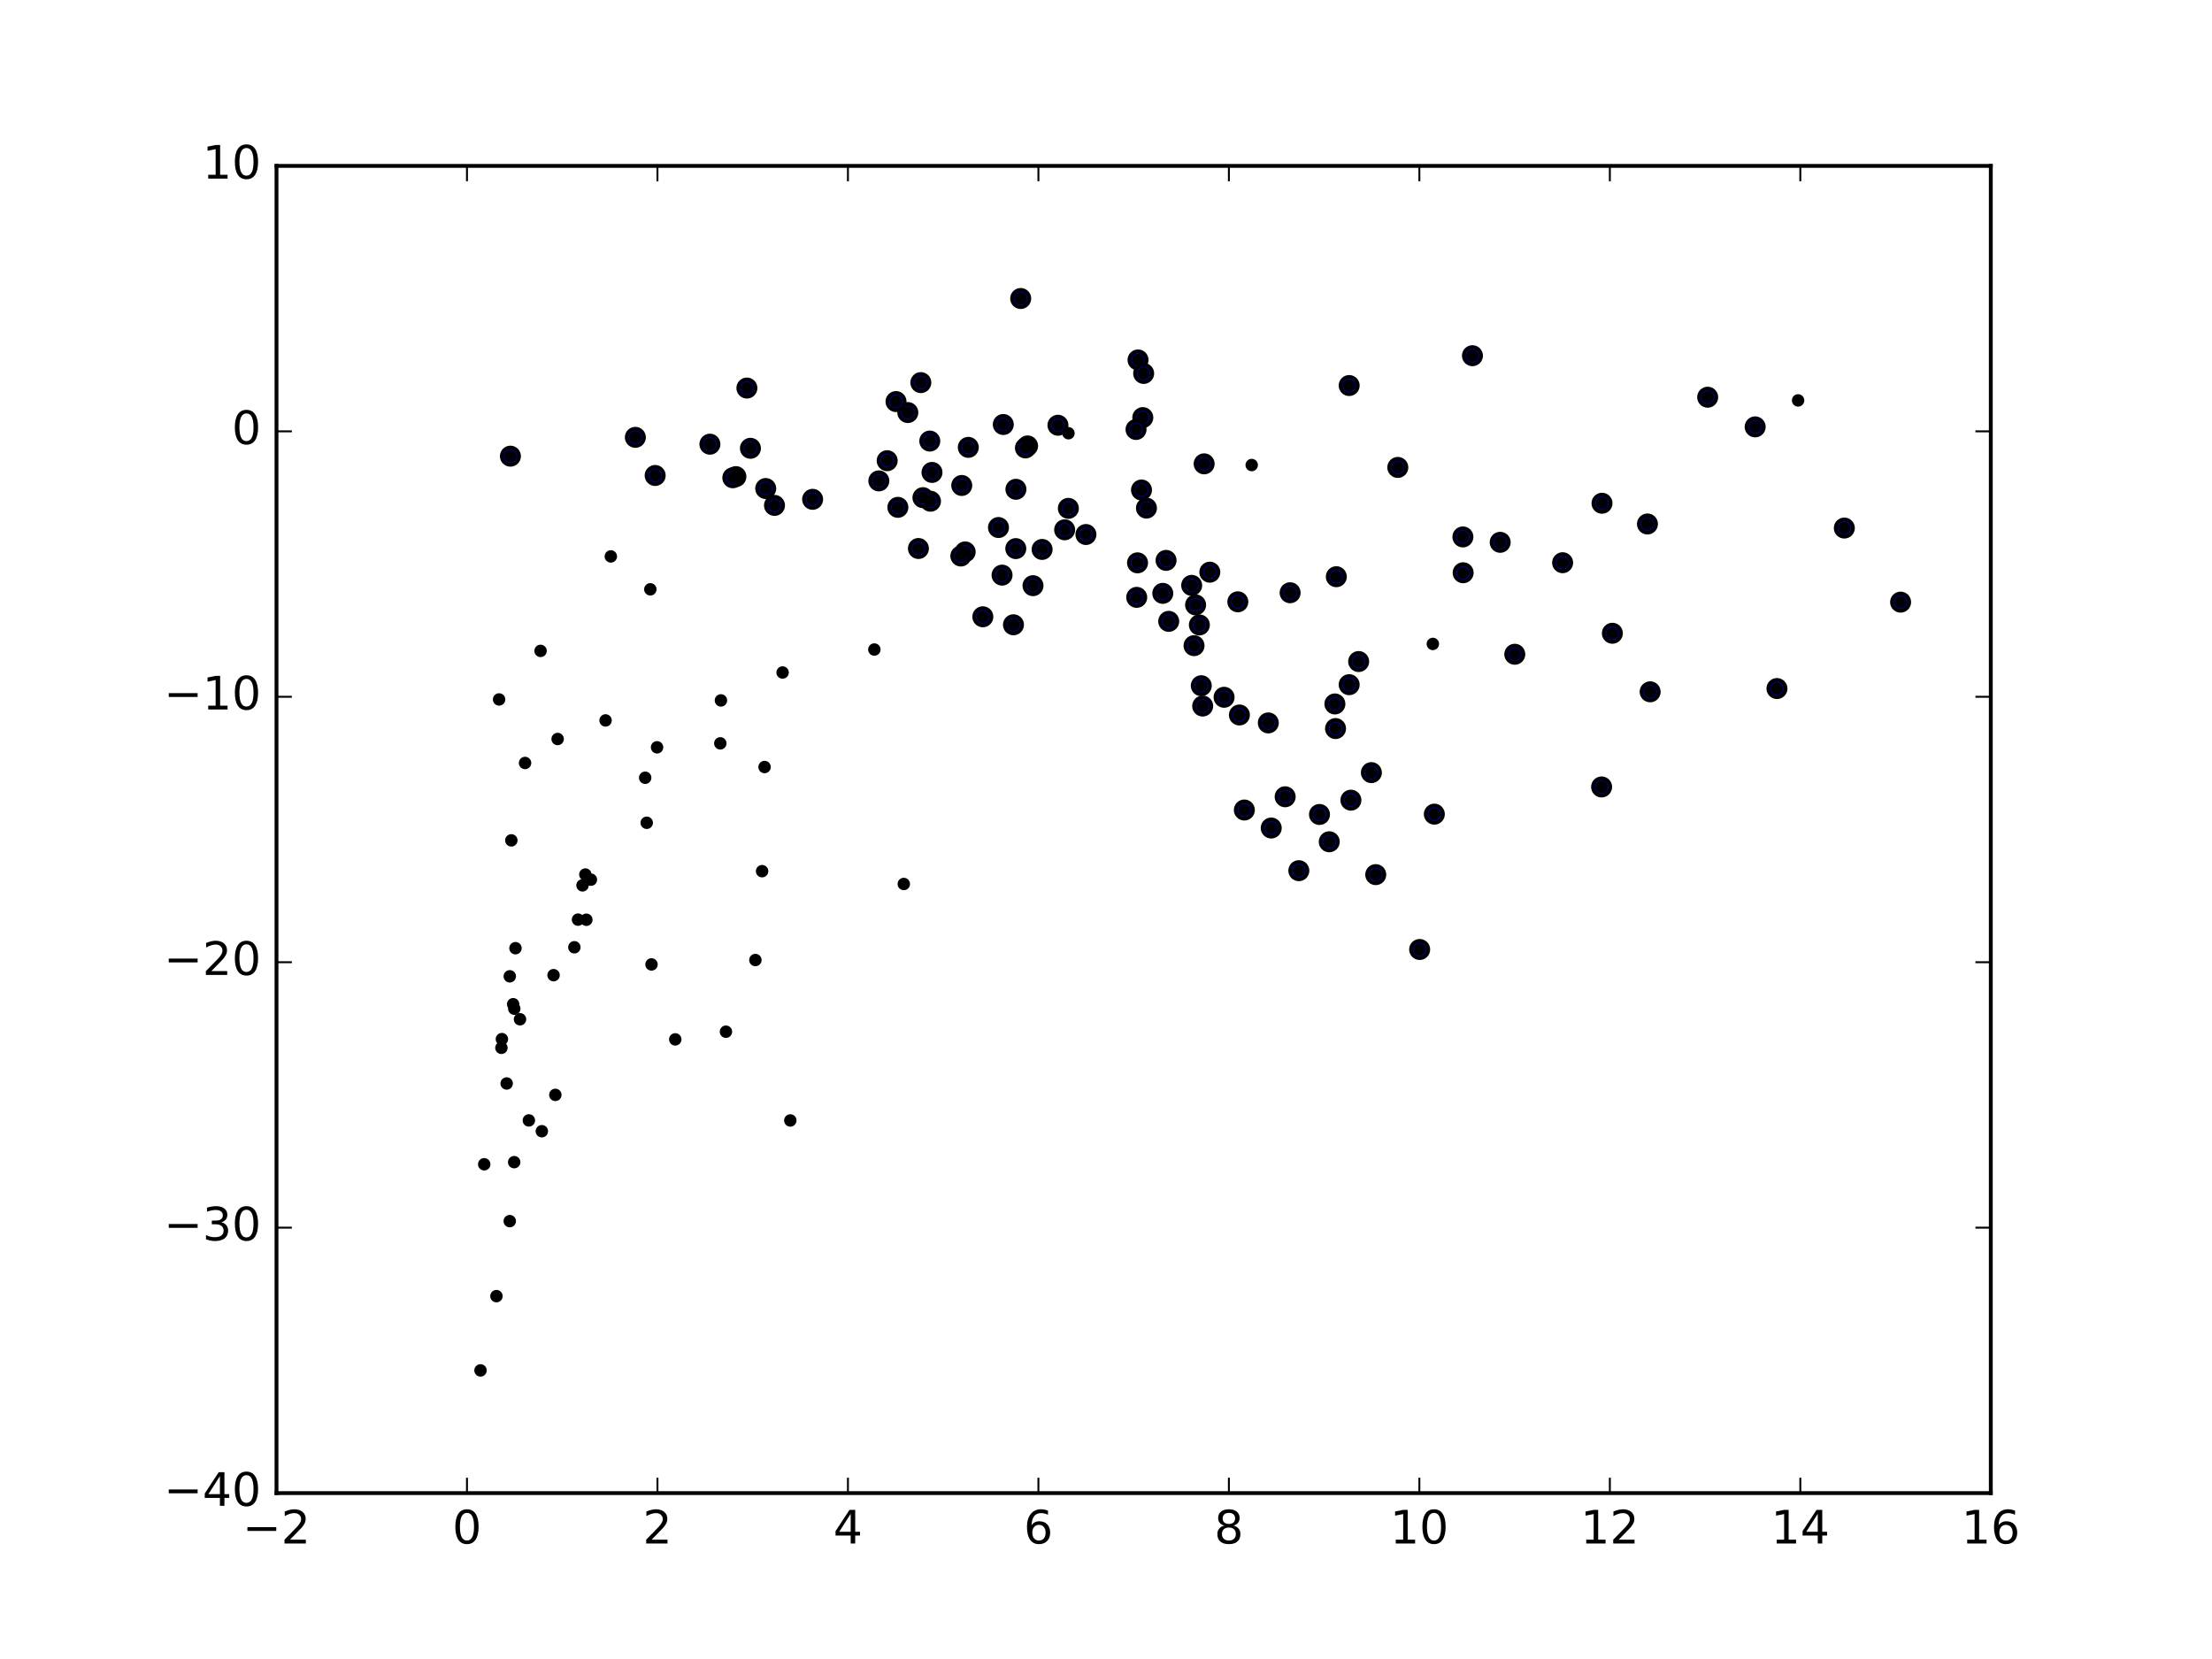 <?xml version="1.0" encoding="utf-8" standalone="no"?>
<!DOCTYPE svg PUBLIC "-//W3C//DTD SVG 1.1//EN"
  "http://www.w3.org/Graphics/SVG/1.1/DTD/svg11.dtd">
<!-- Created with matplotlib (http://matplotlib.org/) -->
<svg height="432pt" version="1.1" viewBox="0 0 576 432" width="576pt" xmlns="http://www.w3.org/2000/svg" xmlns:xlink="http://www.w3.org/1999/xlink">
 <defs>
  <style type="text/css">
*{stroke-linecap:butt;stroke-linejoin:round;stroke-miterlimit:100000;}
  </style>
 </defs>
 <g id="figure_1">
  <g id="patch_1">
   <path d="M 0 432 
L 576 432 
L 576 0 
L 0 0 
z
" style="fill:#ffffff;"/>
  </g>
  <g id="axes_1">
   <g id="patch_2">
    <path d="M 72 388.8 
L 518.4 388.8 
L 518.4 43.2 
L 72 43.2 
z
" style="fill:#ffffff;"/>
   </g>
   <g id="PathCollection_1">
    <defs>
     <path d="M 0 2.236 
C 0.593 2.236 1.162 2 1.581 1.581 
C 2 1.162 2.236 0.593 2.236 0 
C 2.236 -0.593 2 -1.162 1.581 -1.581 
C 1.162 -2 0.593 -2.236 0 -2.236 
C -0.593 -2.236 -1.162 -2 -1.581 -1.581 
C -2 -1.162 -2.236 -0.593 -2.236 0 
C -2.236 0.593 -2 1.162 -1.581 1.581 
C -1.162 2 -0.593 2.236 0 2.236 
z
" id="mc5499db2b2" style="stroke:#000000;"/>
    </defs>
    <g clip-path="url(#p1f542b70fb)">
     <use style="fill:#0000ff;stroke:#000000;" x="457.042" xlink:href="#mc5499db2b2" y="111.157"/>
     <use style="fill:#0000ff;stroke:#000000;" x="494.912" xlink:href="#mc5499db2b2" y="156.794"/>
     <use style="fill:#0000ff;stroke:#000000;" x="444.674" xlink:href="#mc5499db2b2" y="103.433"/>
     <use style="fill:#0000ff;stroke:#000000;" x="265.788" xlink:href="#mc5499db2b2" y="77.728"/>
     <use style="fill:#0000ff;stroke:#000000;" x="383.422" xlink:href="#mc5499db2b2" y="92.622"/>
     <use style="fill:#0000ff;stroke:#000000;" x="480.259" xlink:href="#mc5499db2b2" y="137.502"/>
     <use style="fill:#0000ff;stroke:#000000;" x="417.16" xlink:href="#mc5499db2b2" y="131.045"/>
     <use style="fill:#0000ff;stroke:#000000;" x="462.715" xlink:href="#mc5499db2b2" y="179.297"/>
     <use style="fill:#0000ff;stroke:#000000;" x="363.986" xlink:href="#mc5499db2b2" y="121.718"/>
     <use style="fill:#0000ff;stroke:#000000;" x="428.991" xlink:href="#mc5499db2b2" y="136.447"/>
     <use style="fill:#0000ff;stroke:#000000;" x="296.341" xlink:href="#mc5499db2b2" y="93.726"/>
     <use style="fill:#0000ff;stroke:#000000;" x="351.319" xlink:href="#mc5499db2b2" y="100.392"/>
     <use style="fill:#0000ff;stroke:#000000;" x="297.805" xlink:href="#mc5499db2b2" y="97.24"/>
     <use style="fill:#0000ff;stroke:#000000;" x="406.902" xlink:href="#mc5499db2b2" y="146.529"/>
     <use style="fill:#0000ff;stroke:#000000;" x="429.696" xlink:href="#mc5499db2b2" y="180.147"/>
     <use style="fill:#0000ff;stroke:#000000;" x="380.935" xlink:href="#mc5499db2b2" y="139.814"/>
     <use style="fill:#0000ff;stroke:#000000;" x="419.858" xlink:href="#mc5499db2b2" y="164.899"/>
     <use style="fill:#0000ff;stroke:#000000;" x="390.646" xlink:href="#mc5499db2b2" y="141.218"/>
     <use style="fill:#0000ff;stroke:#000000;" x="239.783" xlink:href="#mc5499db2b2" y="99.632"/>
     <use style="fill:#0000ff;stroke:#000000;" x="297.581" xlink:href="#mc5499db2b2" y="108.74"/>
     <use style="fill:#0000ff;stroke:#000000;" x="313.555" xlink:href="#mc5499db2b2" y="120.783"/>
     <use style="fill:#0000ff;stroke:#000000;" x="315.036" xlink:href="#mc5499db2b2" y="148.993"/>
     <use style="fill:#0000ff;stroke:#000000;" x="298.534" xlink:href="#mc5499db2b2" y="132.305"/>
     <use style="fill:#0000ff;stroke:#000000;" x="380.999" xlink:href="#mc5499db2b2" y="149.143"/>
     <use style="fill:#0000ff;stroke:#000000;" x="394.447" xlink:href="#mc5499db2b2" y="170.365"/>
     <use style="fill:#0000ff;stroke:#000000;" x="303.639" xlink:href="#mc5499db2b2" y="145.923"/>
     <use style="fill:#0000ff;stroke:#000000;" x="417.055" xlink:href="#mc5499db2b2" y="204.919"/>
     <use style="fill:#0000ff;stroke:#000000;" x="236.392" xlink:href="#mc5499db2b2" y="107.428"/>
     <use style="fill:#0000ff;stroke:#000000;" x="297.242" xlink:href="#mc5499db2b2" y="127.593"/>
     <use style="fill:#0000ff;stroke:#000000;" x="261.255" xlink:href="#mc5499db2b2" y="110.539"/>
     <use style="fill:#0000ff;stroke:#000000;" x="194.491" xlink:href="#mc5499db2b2" y="101.051"/>
     <use style="fill:#0000ff;stroke:#000000;" x="233.321" xlink:href="#mc5499db2b2" y="104.568"/>
     <use style="fill:#0000ff;stroke:#000000;" x="275.486" xlink:href="#mc5499db2b2" y="110.731"/>
     <use style="fill:#0000ff;stroke:#000000;" x="295.82" xlink:href="#mc5499db2b2" y="111.834"/>
     <use style="fill:#0000ff;stroke:#000000;" x="353.791" xlink:href="#mc5499db2b2" y="172.262"/>
     <use style="fill:#0000ff;stroke:#000000;" x="282.774" xlink:href="#mc5499db2b2" y="139.186"/>
     <use style="fill:#0000ff;stroke:#000000;" x="357.106" xlink:href="#mc5499db2b2" y="201.187"/>
     <use style="fill:#0000ff;stroke:#000000;" x="373.497" xlink:href="#mc5499db2b2" y="212.001"/>
     <use style="fill:#0000ff;stroke:#000000;" x="347.976" xlink:href="#mc5499db2b2" y="150.172"/>
     <use style="fill:#0000ff;stroke:#000000;" x="296.211" xlink:href="#mc5499db2b2" y="146.562"/>
     <use style="fill:#0000ff;stroke:#000000;" x="278.2" xlink:href="#mc5499db2b2" y="132.378"/>
     <use style="fill:#0000ff;stroke:#000000;" x="267.581" xlink:href="#mc5499db2b2" y="116.12"/>
     <use style="fill:#0000ff;stroke:#000000;" x="165.444" xlink:href="#mc5499db2b2" y="113.881"/>
     <use style="fill:#0000ff;stroke:#000000;" x="242.115" xlink:href="#mc5499db2b2" y="114.853"/>
     <use style="fill:#0000ff;stroke:#000000;" x="351.321" xlink:href="#mc5499db2b2" y="178.288"/>
     <use style="fill:#0000ff;stroke:#000000;" x="277.233" xlink:href="#mc5499db2b2" y="137.958"/>
     <use style="fill:#0000ff;stroke:#000000;" x="351.773" xlink:href="#mc5499db2b2" y="208.362"/>
     <use style="fill:#0000ff;stroke:#000000;" x="335.944" xlink:href="#mc5499db2b2" y="154.347"/>
     <use style="fill:#0000ff;stroke:#000000;" x="310.312" xlink:href="#mc5499db2b2" y="152.43"/>
     <use style="fill:#0000ff;stroke:#000000;" x="358.239" xlink:href="#mc5499db2b2" y="227.752"/>
     <use style="fill:#0000ff;stroke:#000000;" x="369.676" xlink:href="#mc5499db2b2" y="247.243"/>
     <use style="fill:#0000ff;stroke:#000000;" x="252.143" xlink:href="#mc5499db2b2" y="116.493"/>
     <use style="fill:#0000ff;stroke:#000000;" x="184.86" xlink:href="#mc5499db2b2" y="115.665"/>
     <use style="fill:#0000ff;stroke:#000000;" x="267.021" xlink:href="#mc5499db2b2" y="116.638"/>
     <use style="fill:#0000ff;stroke:#000000;" x="347.772" xlink:href="#mc5499db2b2" y="189.718"/>
     <use style="fill:#0000ff;stroke:#000000;" x="271.362" xlink:href="#mc5499db2b2" y="143.07"/>
     <use style="fill:#0000ff;stroke:#000000;" x="322.329" xlink:href="#mc5499db2b2" y="156.712"/>
     <use style="fill:#0000ff;stroke:#000000;" x="347.603" xlink:href="#mc5499db2b2" y="183.306"/>
     <use style="fill:#0000ff;stroke:#000000;" x="302.787" xlink:href="#mc5499db2b2" y="154.508"/>
     <use style="fill:#0000ff;stroke:#000000;" x="264.544" xlink:href="#mc5499db2b2" y="127.408"/>
     <use style="fill:#0000ff;stroke:#000000;" x="250.438" xlink:href="#mc5499db2b2" y="126.414"/>
     <use style="fill:#0000ff;stroke:#000000;" x="195.408" xlink:href="#mc5499db2b2" y="116.736"/>
     <use style="fill:#0000ff;stroke:#000000;" x="242.689" xlink:href="#mc5499db2b2" y="123.018"/>
     <use style="fill:#0000ff;stroke:#000000;" x="231.019" xlink:href="#mc5499db2b2" y="119.963"/>
     <use style="fill:#0000ff;stroke:#000000;" x="343.591" xlink:href="#mc5499db2b2" y="212.088"/>
     <use style="fill:#0000ff;stroke:#000000;" x="268.993" xlink:href="#mc5499db2b2" y="152.505"/>
     <use style="fill:#0000ff;stroke:#000000;" x="346.135" xlink:href="#mc5499db2b2" y="219.194"/>
     <use style="fill:#0000ff;stroke:#000000;" x="334.654" xlink:href="#mc5499db2b2" y="207.477"/>
     <use style="fill:#0000ff;stroke:#000000;" x="330.264" xlink:href="#mc5499db2b2" y="188.245"/>
     <use style="fill:#0000ff;stroke:#000000;" x="322.74" xlink:href="#mc5499db2b2" y="186.179"/>
     <use style="fill:#0000ff;stroke:#000000;" x="312.811" xlink:href="#mc5499db2b2" y="178.559"/>
     <use style="fill:#0000ff;stroke:#000000;" x="311.331" xlink:href="#mc5499db2b2" y="157.516"/>
     <use style="fill:#0000ff;stroke:#000000;" x="318.75" xlink:href="#mc5499db2b2" y="181.565"/>
     <use style="fill:#0000ff;stroke:#000000;" x="312.311" xlink:href="#mc5499db2b2" y="162.733"/>
     <use style="fill:#0000ff;stroke:#000000;" x="295.998" xlink:href="#mc5499db2b2" y="155.549"/>
     <use style="fill:#0000ff;stroke:#000000;" x="260.004" xlink:href="#mc5499db2b2" y="137.365"/>
     <use style="fill:#0000ff;stroke:#000000;" x="264.511" xlink:href="#mc5499db2b2" y="142.856"/>
     <use style="fill:#0000ff;stroke:#000000;" x="242.298" xlink:href="#mc5499db2b2" y="130.517"/>
     <use style="fill:#0000ff;stroke:#000000;" x="240.33" xlink:href="#mc5499db2b2" y="129.588"/>
     <use style="fill:#0000ff;stroke:#000000;" x="170.604" xlink:href="#mc5499db2b2" y="123.814"/>
     <use style="fill:#0000ff;stroke:#000000;" x="191.627" xlink:href="#mc5499db2b2" y="124.11"/>
     <use style="fill:#0000ff;stroke:#000000;" x="228.848" xlink:href="#mc5499db2b2" y="125.222"/>
     <use style="fill:#0000ff;stroke:#000000;" x="132.911" xlink:href="#mc5499db2b2" y="118.785"/>
     <use style="fill:#0000ff;stroke:#000000;" x="331.025" xlink:href="#mc5499db2b2" y="215.613"/>
     <use style="fill:#0000ff;stroke:#000000;" x="190.825" xlink:href="#mc5499db2b2" y="124.408"/>
     <use style="fill:#0000ff;stroke:#000000;" x="338.216" xlink:href="#mc5499db2b2" y="226.722"/>
     <use style="fill:#0000ff;stroke:#000000;" x="324.026" xlink:href="#mc5499db2b2" y="210.926"/>
     <use style="fill:#0000ff;stroke:#000000;" x="310.924" xlink:href="#mc5499db2b2" y="168.128"/>
     <use style="fill:#0000ff;stroke:#000000;" x="304.331" xlink:href="#mc5499db2b2" y="161.798"/>
     <use style="fill:#0000ff;stroke:#000000;" x="313.175" xlink:href="#mc5499db2b2" y="183.85"/>
     <use style="fill:#0000ff;stroke:#000000;" x="251.328" xlink:href="#mc5499db2b2" y="143.715"/>
     <use style="fill:#0000ff;stroke:#000000;" x="233.802" xlink:href="#mc5499db2b2" y="132.111"/>
     <use style="fill:#0000ff;stroke:#000000;" x="239.155" xlink:href="#mc5499db2b2" y="142.83"/>
     <use style="fill:#0000ff;stroke:#000000;" x="211.603" xlink:href="#mc5499db2b2" y="130.023"/>
     <use style="fill:#0000ff;stroke:#000000;" x="260.933" xlink:href="#mc5499db2b2" y="149.761"/>
     <use style="fill:#0000ff;stroke:#000000;" x="199.391" xlink:href="#mc5499db2b2" y="127.21"/>
     <use style="fill:#0000ff;stroke:#000000;" x="263.903" xlink:href="#mc5499db2b2" y="162.691"/>
     <use style="fill:#0000ff;stroke:#000000;" x="201.678" xlink:href="#mc5499db2b2" y="131.606"/>
     <use style="fill:#0000ff;stroke:#000000;" x="250.203" xlink:href="#mc5499db2b2" y="144.785"/>
     <use style="fill:#0000ff;stroke:#000000;" x="255.928" xlink:href="#mc5499db2b2" y="160.608"/>
    </g>
   </g>
   <g id="PathCollection_2">
    <defs>
     <path d="M 0 1.118 
C 0.297 1.118 0.581 1 0.791 0.791 
C 1 0.581 1.118 0.297 1.118 0 
C 1.118 -0.297 1 -0.581 0.791 -0.791 
C 0.581 -1 0.297 -1.118 0 -1.118 
C -0.297 -1.118 -0.581 -1 -0.791 -0.791 
C -1 -0.581 -1.118 -0.297 -1.118 0 
C -1.118 0.297 -1 0.581 -0.791 0.791 
C -0.581 1 -0.297 1.118 0 1.118 
z
" id="m771e08b9e9" style="stroke:#000000;"/>
    </defs>
    <g clip-path="url(#p1f542b70fb)">
     <use style="stroke:#000000;" x="457.042" xlink:href="#m771e08b9e9" y="111.157"/>
     <use style="stroke:#000000;" x="494.912" xlink:href="#m771e08b9e9" y="156.794"/>
     <use style="stroke:#000000;" x="444.674" xlink:href="#m771e08b9e9" y="103.433"/>
     <use style="stroke:#000000;" x="265.788" xlink:href="#m771e08b9e9" y="77.728"/>
     <use style="stroke:#000000;" x="383.422" xlink:href="#m771e08b9e9" y="92.622"/>
     <use style="stroke:#000000;" x="480.259" xlink:href="#m771e08b9e9" y="137.502"/>
     <use style="stroke:#000000;" x="417.16" xlink:href="#m771e08b9e9" y="131.045"/>
     <use style="stroke:#000000;" x="462.715" xlink:href="#m771e08b9e9" y="179.297"/>
     <use style="stroke:#000000;" x="363.986" xlink:href="#m771e08b9e9" y="121.718"/>
     <use style="stroke:#000000;" x="428.991" xlink:href="#m771e08b9e9" y="136.447"/>
     <use style="stroke:#000000;" x="296.341" xlink:href="#m771e08b9e9" y="93.726"/>
     <use style="stroke:#000000;" x="351.319" xlink:href="#m771e08b9e9" y="100.392"/>
     <use style="stroke:#000000;" x="297.805" xlink:href="#m771e08b9e9" y="97.24"/>
     <use style="stroke:#000000;" x="406.902" xlink:href="#m771e08b9e9" y="146.529"/>
     <use style="stroke:#000000;" x="429.696" xlink:href="#m771e08b9e9" y="180.147"/>
     <use style="stroke:#000000;" x="380.935" xlink:href="#m771e08b9e9" y="139.814"/>
     <use style="stroke:#000000;" x="419.858" xlink:href="#m771e08b9e9" y="164.899"/>
     <use style="stroke:#000000;" x="390.646" xlink:href="#m771e08b9e9" y="141.218"/>
     <use style="stroke:#000000;" x="239.783" xlink:href="#m771e08b9e9" y="99.632"/>
     <use style="stroke:#000000;" x="297.581" xlink:href="#m771e08b9e9" y="108.74"/>
     <use style="stroke:#000000;" x="313.555" xlink:href="#m771e08b9e9" y="120.783"/>
     <use style="stroke:#000000;" x="315.036" xlink:href="#m771e08b9e9" y="148.993"/>
     <use style="stroke:#000000;" x="298.534" xlink:href="#m771e08b9e9" y="132.305"/>
     <use style="stroke:#000000;" x="380.999" xlink:href="#m771e08b9e9" y="149.143"/>
     <use style="stroke:#000000;" x="394.447" xlink:href="#m771e08b9e9" y="170.365"/>
     <use style="stroke:#000000;" x="303.639" xlink:href="#m771e08b9e9" y="145.923"/>
     <use style="stroke:#000000;" x="417.055" xlink:href="#m771e08b9e9" y="204.919"/>
     <use style="stroke:#000000;" x="236.392" xlink:href="#m771e08b9e9" y="107.428"/>
     <use style="stroke:#000000;" x="297.242" xlink:href="#m771e08b9e9" y="127.593"/>
     <use style="stroke:#000000;" x="261.255" xlink:href="#m771e08b9e9" y="110.539"/>
     <use style="stroke:#000000;" x="194.491" xlink:href="#m771e08b9e9" y="101.051"/>
     <use style="stroke:#000000;" x="233.321" xlink:href="#m771e08b9e9" y="104.568"/>
     <use style="stroke:#000000;" x="275.486" xlink:href="#m771e08b9e9" y="110.731"/>
     <use style="stroke:#000000;" x="295.82" xlink:href="#m771e08b9e9" y="111.834"/>
     <use style="stroke:#000000;" x="353.791" xlink:href="#m771e08b9e9" y="172.262"/>
     <use style="stroke:#000000;" x="282.774" xlink:href="#m771e08b9e9" y="139.186"/>
     <use style="stroke:#000000;" x="357.106" xlink:href="#m771e08b9e9" y="201.187"/>
     <use style="stroke:#000000;" x="373.497" xlink:href="#m771e08b9e9" y="212.001"/>
     <use style="stroke:#000000;" x="347.976" xlink:href="#m771e08b9e9" y="150.172"/>
     <use style="stroke:#000000;" x="296.211" xlink:href="#m771e08b9e9" y="146.562"/>
     <use style="stroke:#000000;" x="278.2" xlink:href="#m771e08b9e9" y="132.378"/>
     <use style="stroke:#000000;" x="267.581" xlink:href="#m771e08b9e9" y="116.12"/>
     <use style="stroke:#000000;" x="165.444" xlink:href="#m771e08b9e9" y="113.881"/>
     <use style="stroke:#000000;" x="242.115" xlink:href="#m771e08b9e9" y="114.853"/>
     <use style="stroke:#000000;" x="351.321" xlink:href="#m771e08b9e9" y="178.288"/>
     <use style="stroke:#000000;" x="277.233" xlink:href="#m771e08b9e9" y="137.958"/>
     <use style="stroke:#000000;" x="351.773" xlink:href="#m771e08b9e9" y="208.362"/>
     <use style="stroke:#000000;" x="335.944" xlink:href="#m771e08b9e9" y="154.347"/>
     <use style="stroke:#000000;" x="310.312" xlink:href="#m771e08b9e9" y="152.43"/>
     <use style="stroke:#000000;" x="358.239" xlink:href="#m771e08b9e9" y="227.752"/>
     <use style="stroke:#000000;" x="369.676" xlink:href="#m771e08b9e9" y="247.243"/>
     <use style="stroke:#000000;" x="252.143" xlink:href="#m771e08b9e9" y="116.493"/>
     <use style="stroke:#000000;" x="184.86" xlink:href="#m771e08b9e9" y="115.665"/>
     <use style="stroke:#000000;" x="267.021" xlink:href="#m771e08b9e9" y="116.638"/>
     <use style="stroke:#000000;" x="347.772" xlink:href="#m771e08b9e9" y="189.718"/>
     <use style="stroke:#000000;" x="271.362" xlink:href="#m771e08b9e9" y="143.07"/>
     <use style="stroke:#000000;" x="322.329" xlink:href="#m771e08b9e9" y="156.712"/>
     <use style="stroke:#000000;" x="347.603" xlink:href="#m771e08b9e9" y="183.306"/>
     <use style="stroke:#000000;" x="302.787" xlink:href="#m771e08b9e9" y="154.508"/>
     <use style="stroke:#000000;" x="264.544" xlink:href="#m771e08b9e9" y="127.408"/>
     <use style="stroke:#000000;" x="250.438" xlink:href="#m771e08b9e9" y="126.414"/>
     <use style="stroke:#000000;" x="195.408" xlink:href="#m771e08b9e9" y="116.736"/>
     <use style="stroke:#000000;" x="242.689" xlink:href="#m771e08b9e9" y="123.018"/>
     <use style="stroke:#000000;" x="231.019" xlink:href="#m771e08b9e9" y="119.963"/>
     <use style="stroke:#000000;" x="343.591" xlink:href="#m771e08b9e9" y="212.088"/>
     <use style="stroke:#000000;" x="268.993" xlink:href="#m771e08b9e9" y="152.505"/>
     <use style="stroke:#000000;" x="346.135" xlink:href="#m771e08b9e9" y="219.194"/>
     <use style="stroke:#000000;" x="334.654" xlink:href="#m771e08b9e9" y="207.477"/>
     <use style="stroke:#000000;" x="330.264" xlink:href="#m771e08b9e9" y="188.245"/>
     <use style="stroke:#000000;" x="322.74" xlink:href="#m771e08b9e9" y="186.179"/>
     <use style="stroke:#000000;" x="312.811" xlink:href="#m771e08b9e9" y="178.559"/>
     <use style="stroke:#000000;" x="311.331" xlink:href="#m771e08b9e9" y="157.516"/>
     <use style="stroke:#000000;" x="318.75" xlink:href="#m771e08b9e9" y="181.565"/>
     <use style="stroke:#000000;" x="312.311" xlink:href="#m771e08b9e9" y="162.733"/>
     <use style="stroke:#000000;" x="295.998" xlink:href="#m771e08b9e9" y="155.549"/>
     <use style="stroke:#000000;" x="260.004" xlink:href="#m771e08b9e9" y="137.365"/>
     <use style="stroke:#000000;" x="264.511" xlink:href="#m771e08b9e9" y="142.856"/>
     <use style="stroke:#000000;" x="242.298" xlink:href="#m771e08b9e9" y="130.517"/>
     <use style="stroke:#000000;" x="240.33" xlink:href="#m771e08b9e9" y="129.588"/>
     <use style="stroke:#000000;" x="170.604" xlink:href="#m771e08b9e9" y="123.814"/>
     <use style="stroke:#000000;" x="191.627" xlink:href="#m771e08b9e9" y="124.11"/>
     <use style="stroke:#000000;" x="228.848" xlink:href="#m771e08b9e9" y="125.222"/>
     <use style="stroke:#000000;" x="132.911" xlink:href="#m771e08b9e9" y="118.785"/>
     <use style="stroke:#000000;" x="331.025" xlink:href="#m771e08b9e9" y="215.613"/>
     <use style="stroke:#000000;" x="190.825" xlink:href="#m771e08b9e9" y="124.408"/>
     <use style="stroke:#000000;" x="338.216" xlink:href="#m771e08b9e9" y="226.722"/>
     <use style="stroke:#000000;" x="324.026" xlink:href="#m771e08b9e9" y="210.926"/>
     <use style="stroke:#000000;" x="310.924" xlink:href="#m771e08b9e9" y="168.128"/>
     <use style="stroke:#000000;" x="304.331" xlink:href="#m771e08b9e9" y="161.798"/>
     <use style="stroke:#000000;" x="313.175" xlink:href="#m771e08b9e9" y="183.85"/>
     <use style="stroke:#000000;" x="251.328" xlink:href="#m771e08b9e9" y="143.715"/>
     <use style="stroke:#000000;" x="233.802" xlink:href="#m771e08b9e9" y="132.111"/>
     <use style="stroke:#000000;" x="239.155" xlink:href="#m771e08b9e9" y="142.83"/>
     <use style="stroke:#000000;" x="211.603" xlink:href="#m771e08b9e9" y="130.023"/>
     <use style="stroke:#000000;" x="260.933" xlink:href="#m771e08b9e9" y="149.761"/>
     <use style="stroke:#000000;" x="199.391" xlink:href="#m771e08b9e9" y="127.21"/>
     <use style="stroke:#000000;" x="263.903" xlink:href="#m771e08b9e9" y="162.691"/>
     <use style="stroke:#000000;" x="201.678" xlink:href="#m771e08b9e9" y="131.606"/>
     <use style="stroke:#000000;" x="250.203" xlink:href="#m771e08b9e9" y="144.785"/>
     <use style="stroke:#000000;" x="255.928" xlink:href="#m771e08b9e9" y="160.608"/>
     <use style="stroke:#000000;" x="198.448" xlink:href="#m771e08b9e9" y="226.851"/>
     <use style="stroke:#000000;" x="205.794" xlink:href="#m771e08b9e9" y="291.765"/>
     <use style="stroke:#000000;" x="187.567" xlink:href="#m771e08b9e9" y="193.567"/>
     <use style="stroke:#000000;" x="129.963" xlink:href="#m771e08b9e9" y="182.134"/>
     <use style="stroke:#000000;" x="144.608" xlink:href="#m771e08b9e9" y="285.103"/>
     <use style="stroke:#000000;" x="125.124" xlink:href="#m771e08b9e9" y="356.848"/>
     <use style="stroke:#000000;" x="278.225" xlink:href="#m771e08b9e9" y="112.812"/>
     <use style="stroke:#000000;" x="152.685" xlink:href="#m771e08b9e9" y="239.503"/>
     <use style="stroke:#000000;" x="133.918" xlink:href="#m771e08b9e9" y="262.655"/>
     <use style="stroke:#000000;" x="159.057" xlink:href="#m771e08b9e9" y="144.886"/>
     <use style="stroke:#000000;" x="168.004" xlink:href="#m771e08b9e9" y="202.522"/>
     <use style="stroke:#000000;" x="153.869" xlink:href="#m771e08b9e9" y="229.067"/>
     <use style="stroke:#000000;" x="130.691" xlink:href="#m771e08b9e9" y="270.582"/>
     <use style="stroke:#000000;" x="134.227" xlink:href="#m771e08b9e9" y="246.908"/>
     <use style="stroke:#000000;" x="133.623" xlink:href="#m771e08b9e9" y="261.496"/>
     <use style="stroke:#000000;" x="169.651" xlink:href="#m771e08b9e9" y="251.136"/>
     <use style="stroke:#000000;" x="189.034" xlink:href="#m771e08b9e9" y="268.653"/>
     <use style="stroke:#000000;" x="141.091" xlink:href="#m771e08b9e9" y="294.568"/>
     <use style="stroke:#000000;" x="187.73" xlink:href="#m771e08b9e9" y="182.382"/>
     <use style="stroke:#000000;" x="137.714" xlink:href="#m771e08b9e9" y="291.752"/>
     <use style="stroke:#000000;" x="168.405" xlink:href="#m771e08b9e9" y="214.251"/>
     <use style="stroke:#000000;" x="175.836" xlink:href="#m771e08b9e9" y="270.653"/>
     <use style="stroke:#000000;" x="171.098" xlink:href="#m771e08b9e9" y="194.597"/>
     <use style="stroke:#000000;" x="132.737" xlink:href="#m771e08b9e9" y="317.981"/>
     <use style="stroke:#000000;" x="157.687" xlink:href="#m771e08b9e9" y="187.596"/>
     <use style="stroke:#000000;" x="133.891" xlink:href="#m771e08b9e9" y="302.622"/>
     <use style="stroke:#000000;" x="132.745" xlink:href="#m771e08b9e9" y="254.229"/>
     <use style="stroke:#000000;" x="140.76" xlink:href="#m771e08b9e9" y="169.491"/>
     <use style="stroke:#000000;" x="196.702" xlink:href="#m771e08b9e9" y="249.99"/>
     <use style="stroke:#000000;" x="133.151" xlink:href="#m771e08b9e9" y="218.827"/>
     <use style="stroke:#000000;" x="203.788" xlink:href="#m771e08b9e9" y="175.118"/>
     <use style="stroke:#000000;" x="135.407" xlink:href="#m771e08b9e9" y="265.416"/>
     <use style="stroke:#000000;" x="150.512" xlink:href="#m771e08b9e9" y="239.472"/>
     <use style="stroke:#000000;" x="131.936" xlink:href="#m771e08b9e9" y="282.135"/>
     <use style="stroke:#000000;" x="129.273" xlink:href="#m771e08b9e9" y="337.51"/>
     <use style="stroke:#000000;" x="145.208" xlink:href="#m771e08b9e9" y="192.435"/>
     <use style="stroke:#000000;" x="468.22" xlink:href="#m771e08b9e9" y="104.269"/>
     <use style="stroke:#000000;" x="199.091" xlink:href="#m771e08b9e9" y="199.733"/>
     <use style="stroke:#000000;" x="325.94" xlink:href="#m771e08b9e9" y="121.097"/>
     <use style="stroke:#000000;" x="227.68" xlink:href="#m771e08b9e9" y="169.136"/>
     <use style="stroke:#000000;" x="144.149" xlink:href="#m771e08b9e9" y="253.931"/>
     <use style="stroke:#000000;" x="136.724" xlink:href="#m771e08b9e9" y="198.677"/>
     <use style="stroke:#000000;" x="152.426" xlink:href="#m771e08b9e9" y="227.726"/>
     <use style="stroke:#000000;" x="235.344" xlink:href="#m771e08b9e9" y="230.189"/>
     <use style="stroke:#000000;" x="126.088" xlink:href="#m771e08b9e9" y="303.174"/>
     <use style="stroke:#000000;" x="169.345" xlink:href="#m771e08b9e9" y="153.457"/>
     <use style="stroke:#000000;" x="373.11" xlink:href="#m771e08b9e9" y="167.681"/>
     <use style="stroke:#000000;" x="149.563" xlink:href="#m771e08b9e9" y="246.669"/>
     <use style="stroke:#000000;" x="151.685" xlink:href="#m771e08b9e9" y="230.545"/>
     <use style="stroke:#000000;" x="130.567" xlink:href="#m771e08b9e9" y="272.848"/>
    </g>
   </g>
   <g id="patch_3">
    <path d="M 72 388.8 
L 518.4 388.8 
" style="fill:none;stroke:#000000;stroke-linecap:square;stroke-linejoin:miter;"/>
   </g>
   <g id="patch_4">
    <path d="M 518.4 388.8 
L 518.4 43.2 
" style="fill:none;stroke:#000000;stroke-linecap:square;stroke-linejoin:miter;"/>
   </g>
   <g id="patch_5">
    <path d="M 72 388.8 
L 72 43.2 
" style="fill:none;stroke:#000000;stroke-linecap:square;stroke-linejoin:miter;"/>
   </g>
   <g id="patch_6">
    <path d="M 72 43.2 
L 518.4 43.2 
" style="fill:none;stroke:#000000;stroke-linecap:square;stroke-linejoin:miter;"/>
   </g>
   <g id="matplotlib.axis_1">
    <g id="xtick_1">
     <g id="line2d_1">
      <defs>
       <path d="M 0 0 
L 0 -4 
" id="md587dcfba1" style="stroke:#000000;stroke-width:0.5;"/>
      </defs>
      <g>
       <use style="stroke:#000000;stroke-width:0.5;" x="72.0" xlink:href="#md587dcfba1" y="388.8"/>
      </g>
     </g>
     <g id="line2d_2">
      <defs>
       <path d="M 0 0 
L 0 4 
" id="m9d5237e8a3" style="stroke:#000000;stroke-width:0.5;"/>
      </defs>
      <g>
       <use style="stroke:#000000;stroke-width:0.5;" x="72.0" xlink:href="#m9d5237e8a3" y="43.2"/>
      </g>
     </g>
     <g id="text_1">
      <!-- −2 -->
      <defs>
       <path d="M 19.188 8.297 
L 53.609 8.297 
L 53.609 0 
L 7.328 0 
L 7.328 8.297 
Q 12.938 14.109 22.625 23.891 
Q 32.328 33.688 34.812 36.531 
Q 39.547 41.844 41.422 45.531 
Q 43.312 49.219 43.312 52.781 
Q 43.312 58.594 39.234 62.25 
Q 35.156 65.922 28.609 65.922 
Q 23.969 65.922 18.812 64.312 
Q 13.672 62.703 7.812 59.422 
L 7.812 69.391 
Q 13.766 71.781 18.938 73 
Q 24.125 74.219 28.422 74.219 
Q 39.75 74.219 46.484 68.547 
Q 53.219 62.891 53.219 53.422 
Q 53.219 48.922 51.531 44.891 
Q 49.859 40.875 45.406 35.406 
Q 44.188 33.984 37.641 27.219 
Q 31.109 20.453 19.188 8.297 
" id="BitstreamVeraSans-Roman-32"/>
       <path d="M 10.594 35.5 
L 73.188 35.5 
L 73.188 27.203 
L 10.594 27.203 
z
" id="BitstreamVeraSans-Roman-2212"/>
      </defs>
      <g transform="translate(63.155 401.918)scale(0.12 -0.12)">
       <use xlink:href="#BitstreamVeraSans-Roman-2212"/>
       <use x="83.789" xlink:href="#BitstreamVeraSans-Roman-32"/>
      </g>
     </g>
    </g>
    <g id="xtick_2">
     <g id="line2d_3">
      <g>
       <use style="stroke:#000000;stroke-width:0.5;" x="121.6" xlink:href="#md587dcfba1" y="388.8"/>
      </g>
     </g>
     <g id="line2d_4">
      <g>
       <use style="stroke:#000000;stroke-width:0.5;" x="121.6" xlink:href="#m9d5237e8a3" y="43.2"/>
      </g>
     </g>
     <g id="text_2">
      <!-- 0 -->
      <defs>
       <path d="M 31.781 66.406 
Q 24.172 66.406 20.328 58.906 
Q 16.5 51.422 16.5 36.375 
Q 16.5 21.391 20.328 13.891 
Q 24.172 6.391 31.781 6.391 
Q 39.453 6.391 43.281 13.891 
Q 47.125 21.391 47.125 36.375 
Q 47.125 51.422 43.281 58.906 
Q 39.453 66.406 31.781 66.406 
M 31.781 74.219 
Q 44.047 74.219 50.516 64.516 
Q 56.984 54.828 56.984 36.375 
Q 56.984 17.969 50.516 8.266 
Q 44.047 -1.422 31.781 -1.422 
Q 19.531 -1.422 13.062 8.266 
Q 6.594 17.969 6.594 36.375 
Q 6.594 54.828 13.062 64.516 
Q 19.531 74.219 31.781 74.219 
" id="BitstreamVeraSans-Roman-30"/>
      </defs>
      <g transform="translate(117.782 401.918)scale(0.12 -0.12)">
       <use xlink:href="#BitstreamVeraSans-Roman-30"/>
      </g>
     </g>
    </g>
    <g id="xtick_3">
     <g id="line2d_5">
      <g>
       <use style="stroke:#000000;stroke-width:0.5;" x="171.2" xlink:href="#md587dcfba1" y="388.8"/>
      </g>
     </g>
     <g id="line2d_6">
      <g>
       <use style="stroke:#000000;stroke-width:0.5;" x="171.2" xlink:href="#m9d5237e8a3" y="43.2"/>
      </g>
     </g>
     <g id="text_3">
      <!-- 2 -->
      <g transform="translate(167.382 401.918)scale(0.12 -0.12)">
       <use xlink:href="#BitstreamVeraSans-Roman-32"/>
      </g>
     </g>
    </g>
    <g id="xtick_4">
     <g id="line2d_7">
      <g>
       <use style="stroke:#000000;stroke-width:0.5;" x="220.8" xlink:href="#md587dcfba1" y="388.8"/>
      </g>
     </g>
     <g id="line2d_8">
      <g>
       <use style="stroke:#000000;stroke-width:0.5;" x="220.8" xlink:href="#m9d5237e8a3" y="43.2"/>
      </g>
     </g>
     <g id="text_4">
      <!-- 4 -->
      <defs>
       <path d="M 37.797 64.312 
L 12.891 25.391 
L 37.797 25.391 
z
M 35.203 72.906 
L 47.609 72.906 
L 47.609 25.391 
L 58.016 25.391 
L 58.016 17.188 
L 47.609 17.188 
L 47.609 0 
L 37.797 0 
L 37.797 17.188 
L 4.891 17.188 
L 4.891 26.703 
z
" id="BitstreamVeraSans-Roman-34"/>
      </defs>
      <g transform="translate(216.982 401.918)scale(0.12 -0.12)">
       <use xlink:href="#BitstreamVeraSans-Roman-34"/>
      </g>
     </g>
    </g>
    <g id="xtick_5">
     <g id="line2d_9">
      <g>
       <use style="stroke:#000000;stroke-width:0.5;" x="270.4" xlink:href="#md587dcfba1" y="388.8"/>
      </g>
     </g>
     <g id="line2d_10">
      <g>
       <use style="stroke:#000000;stroke-width:0.5;" x="270.4" xlink:href="#m9d5237e8a3" y="43.2"/>
      </g>
     </g>
     <g id="text_5">
      <!-- 6 -->
      <defs>
       <path d="M 33.016 40.375 
Q 26.375 40.375 22.484 35.828 
Q 18.609 31.297 18.609 23.391 
Q 18.609 15.531 22.484 10.953 
Q 26.375 6.391 33.016 6.391 
Q 39.656 6.391 43.531 10.953 
Q 47.406 15.531 47.406 23.391 
Q 47.406 31.297 43.531 35.828 
Q 39.656 40.375 33.016 40.375 
M 52.594 71.297 
L 52.594 62.312 
Q 48.875 64.062 45.094 64.984 
Q 41.312 65.922 37.594 65.922 
Q 27.828 65.922 22.672 59.328 
Q 17.531 52.734 16.797 39.406 
Q 19.672 43.656 24.016 45.922 
Q 28.375 48.188 33.594 48.188 
Q 44.578 48.188 50.953 41.516 
Q 57.328 34.859 57.328 23.391 
Q 57.328 12.156 50.688 5.359 
Q 44.047 -1.422 33.016 -1.422 
Q 20.359 -1.422 13.672 8.266 
Q 6.984 17.969 6.984 36.375 
Q 6.984 53.656 15.188 63.938 
Q 23.391 74.219 37.203 74.219 
Q 40.922 74.219 44.703 73.484 
Q 48.484 72.75 52.594 71.297 
" id="BitstreamVeraSans-Roman-36"/>
      </defs>
      <g transform="translate(266.582 401.918)scale(0.12 -0.12)">
       <use xlink:href="#BitstreamVeraSans-Roman-36"/>
      </g>
     </g>
    </g>
    <g id="xtick_6">
     <g id="line2d_11">
      <g>
       <use style="stroke:#000000;stroke-width:0.5;" x="320.0" xlink:href="#md587dcfba1" y="388.8"/>
      </g>
     </g>
     <g id="line2d_12">
      <g>
       <use style="stroke:#000000;stroke-width:0.5;" x="320.0" xlink:href="#m9d5237e8a3" y="43.2"/>
      </g>
     </g>
     <g id="text_6">
      <!-- 8 -->
      <defs>
       <path d="M 31.781 34.625 
Q 24.75 34.625 20.719 30.859 
Q 16.703 27.094 16.703 20.516 
Q 16.703 13.922 20.719 10.156 
Q 24.75 6.391 31.781 6.391 
Q 38.812 6.391 42.859 10.172 
Q 46.922 13.969 46.922 20.516 
Q 46.922 27.094 42.891 30.859 
Q 38.875 34.625 31.781 34.625 
M 21.922 38.812 
Q 15.578 40.375 12.031 44.719 
Q 8.5 49.078 8.5 55.328 
Q 8.5 64.062 14.719 69.141 
Q 20.953 74.219 31.781 74.219 
Q 42.672 74.219 48.875 69.141 
Q 55.078 64.062 55.078 55.328 
Q 55.078 49.078 51.531 44.719 
Q 48 40.375 41.703 38.812 
Q 48.828 37.156 52.797 32.312 
Q 56.781 27.484 56.781 20.516 
Q 56.781 9.906 50.312 4.234 
Q 43.844 -1.422 31.781 -1.422 
Q 19.734 -1.422 13.25 4.234 
Q 6.781 9.906 6.781 20.516 
Q 6.781 27.484 10.781 32.312 
Q 14.797 37.156 21.922 38.812 
M 18.312 54.391 
Q 18.312 48.734 21.844 45.562 
Q 25.391 42.391 31.781 42.391 
Q 38.141 42.391 41.719 45.562 
Q 45.312 48.734 45.312 54.391 
Q 45.312 60.062 41.719 63.234 
Q 38.141 66.406 31.781 66.406 
Q 25.391 66.406 21.844 63.234 
Q 18.312 60.062 18.312 54.391 
" id="BitstreamVeraSans-Roman-38"/>
      </defs>
      <g transform="translate(316.183 401.918)scale(0.12 -0.12)">
       <use xlink:href="#BitstreamVeraSans-Roman-38"/>
      </g>
     </g>
    </g>
    <g id="xtick_7">
     <g id="line2d_13">
      <g>
       <use style="stroke:#000000;stroke-width:0.5;" x="369.6" xlink:href="#md587dcfba1" y="388.8"/>
      </g>
     </g>
     <g id="line2d_14">
      <g>
       <use style="stroke:#000000;stroke-width:0.5;" x="369.6" xlink:href="#m9d5237e8a3" y="43.2"/>
      </g>
     </g>
     <g id="text_7">
      <!-- 10 -->
      <defs>
       <path d="M 12.406 8.297 
L 28.516 8.297 
L 28.516 63.922 
L 10.984 60.406 
L 10.984 69.391 
L 28.422 72.906 
L 38.281 72.906 
L 38.281 8.297 
L 54.391 8.297 
L 54.391 0 
L 12.406 0 
z
" id="BitstreamVeraSans-Roman-31"/>
      </defs>
      <g transform="translate(361.965 401.918)scale(0.12 -0.12)">
       <use xlink:href="#BitstreamVeraSans-Roman-31"/>
       <use x="63.623" xlink:href="#BitstreamVeraSans-Roman-30"/>
      </g>
     </g>
    </g>
    <g id="xtick_8">
     <g id="line2d_15">
      <g>
       <use style="stroke:#000000;stroke-width:0.5;" x="419.2" xlink:href="#md587dcfba1" y="388.8"/>
      </g>
     </g>
     <g id="line2d_16">
      <g>
       <use style="stroke:#000000;stroke-width:0.5;" x="419.2" xlink:href="#m9d5237e8a3" y="43.2"/>
      </g>
     </g>
     <g id="text_8">
      <!-- 12 -->
      <g transform="translate(411.565 401.918)scale(0.12 -0.12)">
       <use xlink:href="#BitstreamVeraSans-Roman-31"/>
       <use x="63.623" xlink:href="#BitstreamVeraSans-Roman-32"/>
      </g>
     </g>
    </g>
    <g id="xtick_9">
     <g id="line2d_17">
      <g>
       <use style="stroke:#000000;stroke-width:0.5;" x="468.8" xlink:href="#md587dcfba1" y="388.8"/>
      </g>
     </g>
     <g id="line2d_18">
      <g>
       <use style="stroke:#000000;stroke-width:0.5;" x="468.8" xlink:href="#m9d5237e8a3" y="43.2"/>
      </g>
     </g>
     <g id="text_9">
      <!-- 14 -->
      <g transform="translate(461.165 401.918)scale(0.12 -0.12)">
       <use xlink:href="#BitstreamVeraSans-Roman-31"/>
       <use x="63.623" xlink:href="#BitstreamVeraSans-Roman-34"/>
      </g>
     </g>
    </g>
    <g id="xtick_10">
     <g id="line2d_19">
      <g>
       <use style="stroke:#000000;stroke-width:0.5;" x="518.4" xlink:href="#md587dcfba1" y="388.8"/>
      </g>
     </g>
     <g id="line2d_20">
      <g>
       <use style="stroke:#000000;stroke-width:0.5;" x="518.4" xlink:href="#m9d5237e8a3" y="43.2"/>
      </g>
     </g>
     <g id="text_10">
      <!-- 16 -->
      <g transform="translate(510.765 401.918)scale(0.12 -0.12)">
       <use xlink:href="#BitstreamVeraSans-Roman-31"/>
       <use x="63.623" xlink:href="#BitstreamVeraSans-Roman-36"/>
      </g>
     </g>
    </g>
   </g>
   <g id="matplotlib.axis_2">
    <g id="ytick_1">
     <g id="line2d_21">
      <defs>
       <path d="M 0 0 
L 4 0 
" id="m378795666e" style="stroke:#000000;stroke-width:0.5;"/>
      </defs>
      <g>
       <use style="stroke:#000000;stroke-width:0.5;" x="72.0" xlink:href="#m378795666e" y="388.8"/>
      </g>
     </g>
     <g id="line2d_22">
      <defs>
       <path d="M 0 0 
L -4 0 
" id="m32131e4a6d" style="stroke:#000000;stroke-width:0.5;"/>
      </defs>
      <g>
       <use style="stroke:#000000;stroke-width:0.5;" x="518.4" xlink:href="#m32131e4a6d" y="388.8"/>
      </g>
     </g>
     <g id="text_11">
      <!-- −40 -->
      <g transform="translate(42.674 392.111)scale(0.12 -0.12)">
       <use xlink:href="#BitstreamVeraSans-Roman-2212"/>
       <use x="83.789" xlink:href="#BitstreamVeraSans-Roman-34"/>
       <use x="147.412" xlink:href="#BitstreamVeraSans-Roman-30"/>
      </g>
     </g>
    </g>
    <g id="ytick_2">
     <g id="line2d_23">
      <g>
       <use style="stroke:#000000;stroke-width:0.5;" x="72.0" xlink:href="#m378795666e" y="319.68"/>
      </g>
     </g>
     <g id="line2d_24">
      <g>
       <use style="stroke:#000000;stroke-width:0.5;" x="518.4" xlink:href="#m32131e4a6d" y="319.68"/>
      </g>
     </g>
     <g id="text_12">
      <!-- −30 -->
      <defs>
       <path d="M 40.578 39.312 
Q 47.656 37.797 51.625 33 
Q 55.609 28.219 55.609 21.188 
Q 55.609 10.406 48.188 4.484 
Q 40.766 -1.422 27.094 -1.422 
Q 22.516 -1.422 17.656 -0.516 
Q 12.797 0.391 7.625 2.203 
L 7.625 11.719 
Q 11.719 9.328 16.594 8.109 
Q 21.484 6.891 26.812 6.891 
Q 36.078 6.891 40.938 10.547 
Q 45.797 14.203 45.797 21.188 
Q 45.797 27.641 41.281 31.266 
Q 36.766 34.906 28.719 34.906 
L 20.219 34.906 
L 20.219 43.016 
L 29.109 43.016 
Q 36.375 43.016 40.234 45.922 
Q 44.094 48.828 44.094 54.297 
Q 44.094 59.906 40.109 62.906 
Q 36.141 65.922 28.719 65.922 
Q 24.656 65.922 20.016 65.031 
Q 15.375 64.156 9.812 62.312 
L 9.812 71.094 
Q 15.438 72.656 20.344 73.438 
Q 25.25 74.219 29.594 74.219 
Q 40.828 74.219 47.359 69.109 
Q 53.906 64.016 53.906 55.328 
Q 53.906 49.266 50.438 45.094 
Q 46.969 40.922 40.578 39.312 
" id="BitstreamVeraSans-Roman-33"/>
      </defs>
      <g transform="translate(42.674 322.991)scale(0.12 -0.12)">
       <use xlink:href="#BitstreamVeraSans-Roman-2212"/>
       <use x="83.789" xlink:href="#BitstreamVeraSans-Roman-33"/>
       <use x="147.412" xlink:href="#BitstreamVeraSans-Roman-30"/>
      </g>
     </g>
    </g>
    <g id="ytick_3">
     <g id="line2d_25">
      <g>
       <use style="stroke:#000000;stroke-width:0.5;" x="72.0" xlink:href="#m378795666e" y="250.56"/>
      </g>
     </g>
     <g id="line2d_26">
      <g>
       <use style="stroke:#000000;stroke-width:0.5;" x="518.4" xlink:href="#m32131e4a6d" y="250.56"/>
      </g>
     </g>
     <g id="text_13">
      <!-- −20 -->
      <g transform="translate(42.674 253.871)scale(0.12 -0.12)">
       <use xlink:href="#BitstreamVeraSans-Roman-2212"/>
       <use x="83.789" xlink:href="#BitstreamVeraSans-Roman-32"/>
       <use x="147.412" xlink:href="#BitstreamVeraSans-Roman-30"/>
      </g>
     </g>
    </g>
    <g id="ytick_4">
     <g id="line2d_27">
      <g>
       <use style="stroke:#000000;stroke-width:0.5;" x="72.0" xlink:href="#m378795666e" y="181.44"/>
      </g>
     </g>
     <g id="line2d_28">
      <g>
       <use style="stroke:#000000;stroke-width:0.5;" x="518.4" xlink:href="#m32131e4a6d" y="181.44"/>
      </g>
     </g>
     <g id="text_14">
      <!-- −10 -->
      <g transform="translate(42.674 184.751)scale(0.12 -0.12)">
       <use xlink:href="#BitstreamVeraSans-Roman-2212"/>
       <use x="83.789" xlink:href="#BitstreamVeraSans-Roman-31"/>
       <use x="147.412" xlink:href="#BitstreamVeraSans-Roman-30"/>
      </g>
     </g>
    </g>
    <g id="ytick_5">
     <g id="line2d_29">
      <g>
       <use style="stroke:#000000;stroke-width:0.5;" x="72.0" xlink:href="#m378795666e" y="112.32"/>
      </g>
     </g>
     <g id="line2d_30">
      <g>
       <use style="stroke:#000000;stroke-width:0.5;" x="518.4" xlink:href="#m32131e4a6d" y="112.32"/>
      </g>
     </g>
     <g id="text_15">
      <!-- 0 -->
      <g transform="translate(60.365 115.631)scale(0.12 -0.12)">
       <use xlink:href="#BitstreamVeraSans-Roman-30"/>
      </g>
     </g>
    </g>
    <g id="ytick_6">
     <g id="line2d_31">
      <g>
       <use style="stroke:#000000;stroke-width:0.5;" x="72.0" xlink:href="#m378795666e" y="43.2"/>
      </g>
     </g>
     <g id="line2d_32">
      <g>
       <use style="stroke:#000000;stroke-width:0.5;" x="518.4" xlink:href="#m32131e4a6d" y="43.2"/>
      </g>
     </g>
     <g id="text_16">
      <!-- 10 -->
      <g transform="translate(52.73 46.511)scale(0.12 -0.12)">
       <use xlink:href="#BitstreamVeraSans-Roman-31"/>
       <use x="63.623" xlink:href="#BitstreamVeraSans-Roman-30"/>
      </g>
     </g>
    </g>
   </g>
  </g>
 </g>
 <defs>
  <clipPath id="p1f542b70fb">
   <rect height="345.6" width="446.4" x="72.0" y="43.2"/>
  </clipPath>
 </defs>
</svg>
